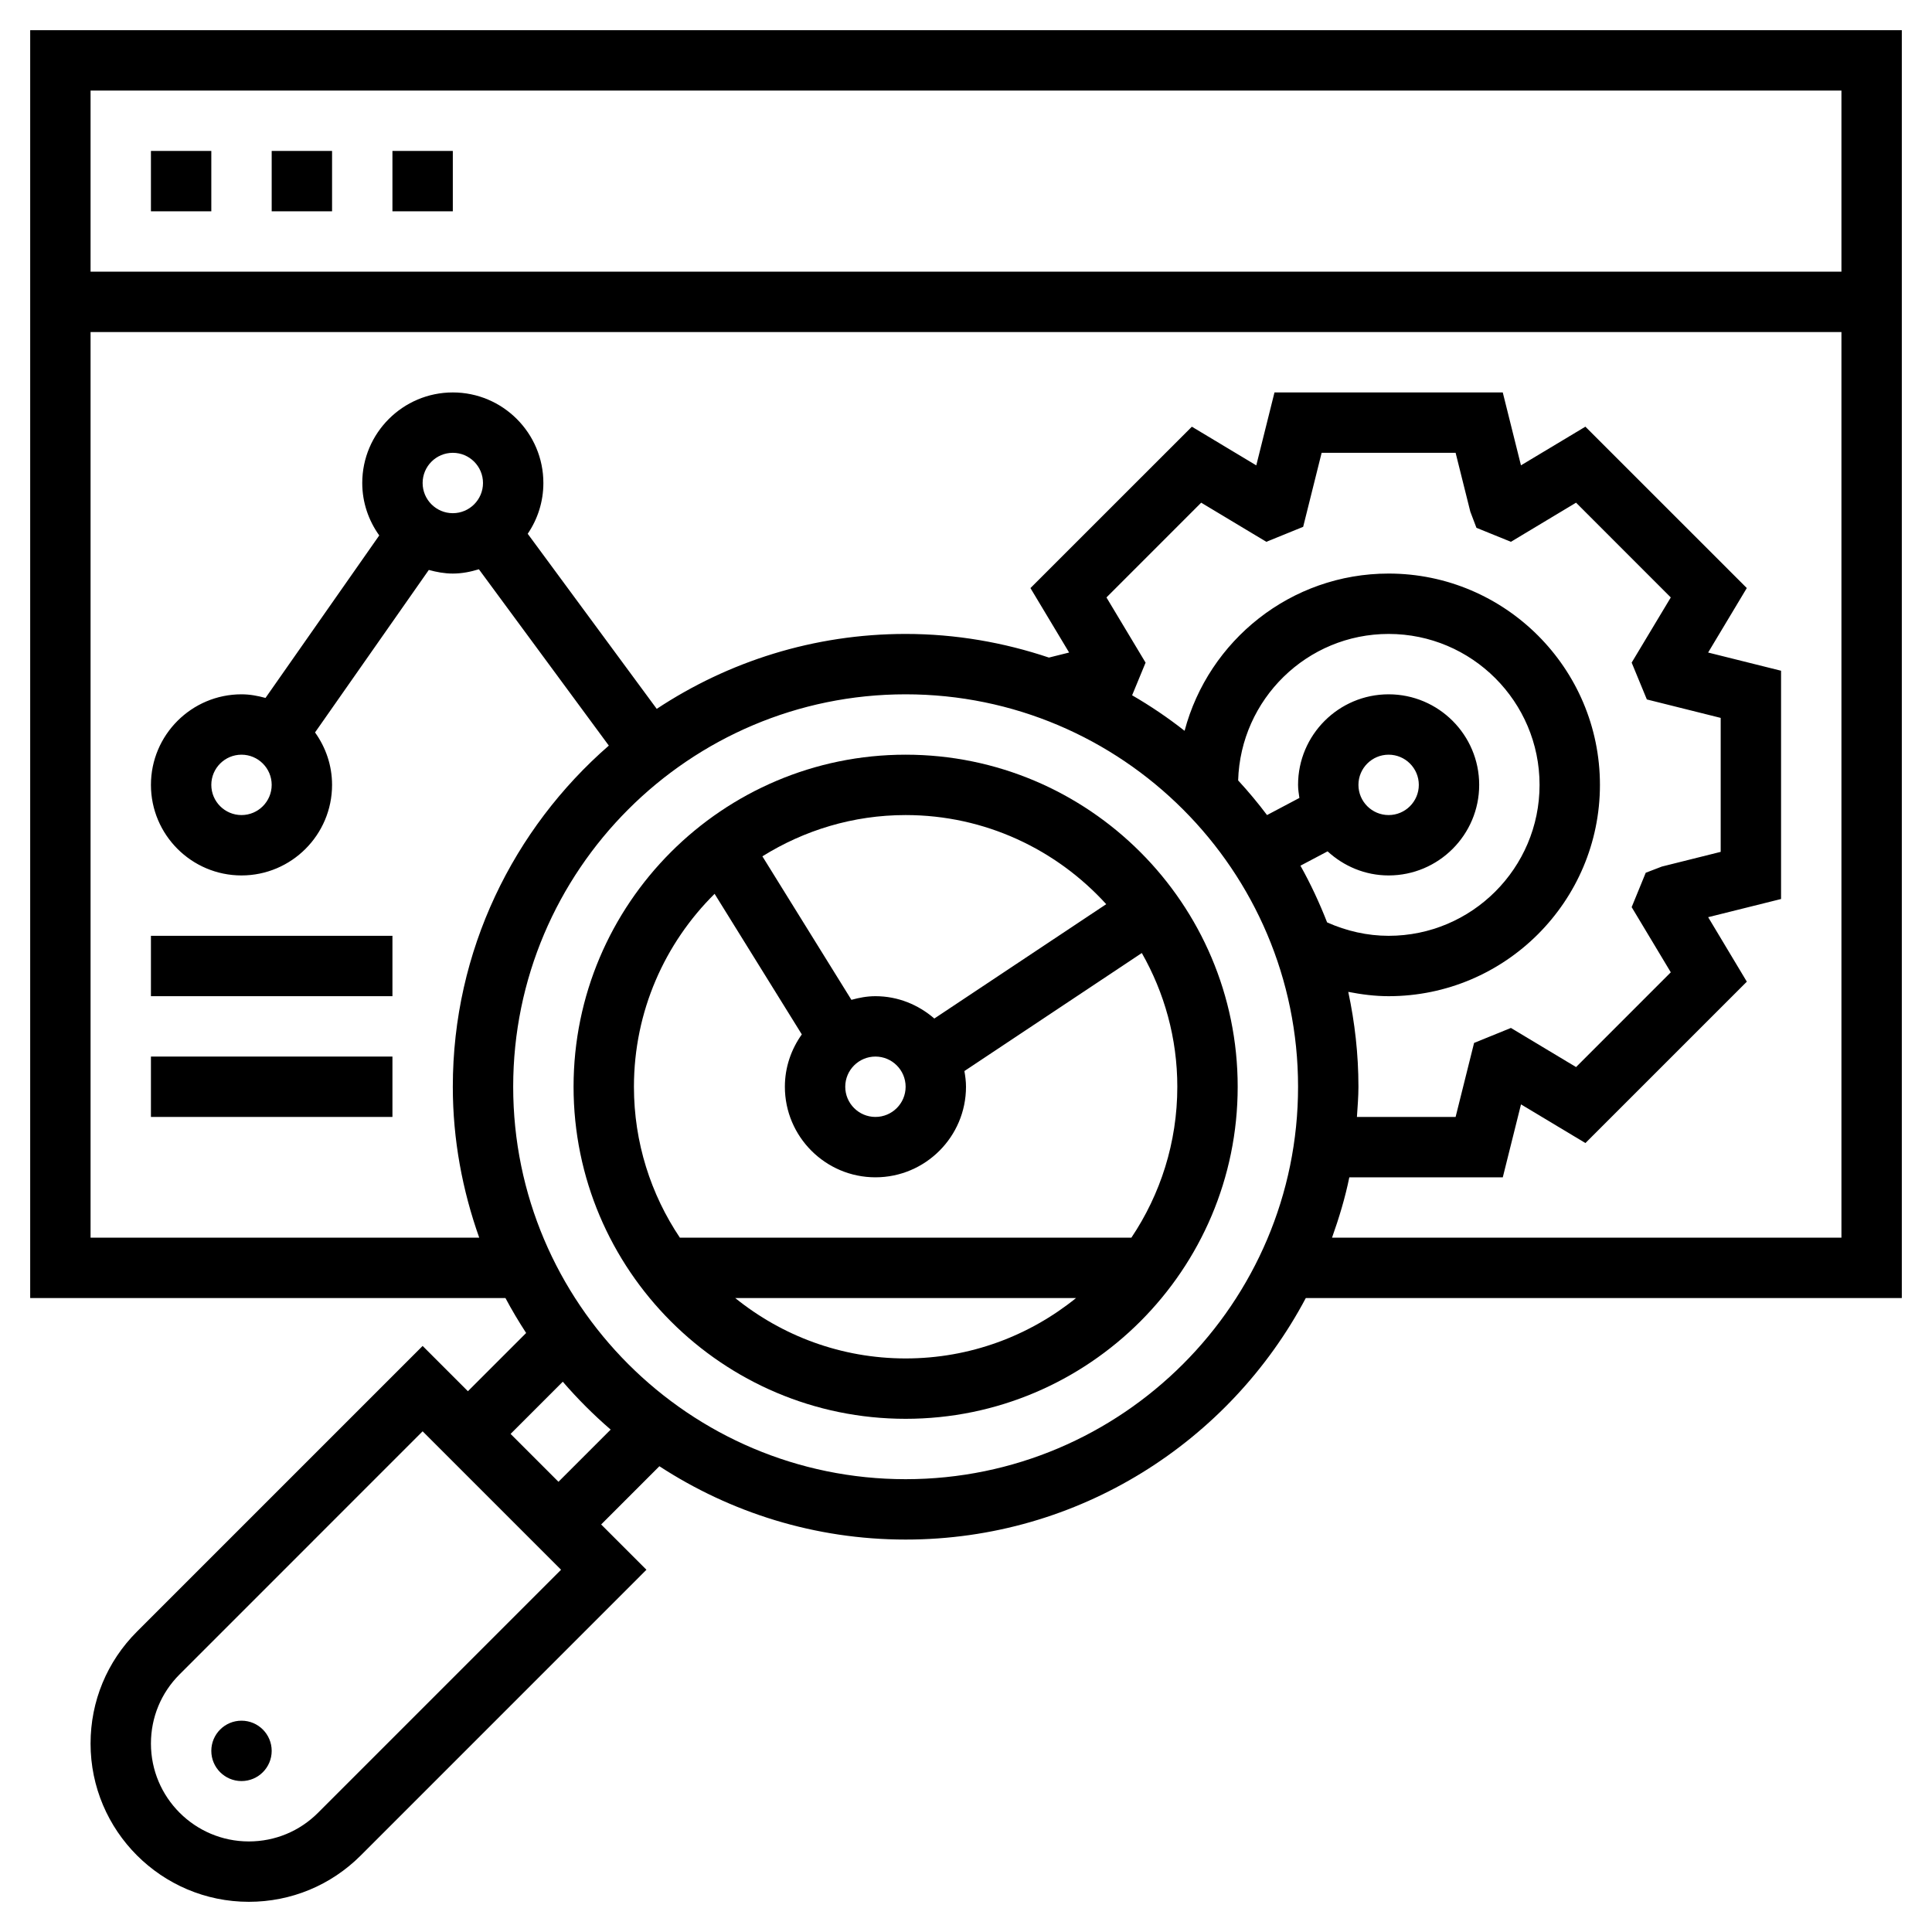 <svg id="Layer_3" enable-background="new 0 0 64 64" height="512" viewBox="0 0 64 64" width="512" xmlns="http://www.w3.org/2000/svg"><circle cx="8" cy="58" r="1"/><path d="m63 1h-62v42h15.744c.211.397.441.782.685 1.157l-1.929 1.929-1.5-1.5-9.464 9.464c-.991.99-1.536 2.306-1.536 3.708 0 2.89 2.352 5.242 5.243 5.242 1.399 0 2.716-.545 3.707-1.535l9.464-9.465-1.5-1.5 1.929-1.929c2.351 1.531 5.149 2.429 8.157 2.429 5.743 0 10.737-3.248 13.256-8h19.744zm-2 2v6h-58v-6zm-50.464 57.05c-.613.613-1.428.95-2.293.95-1.788 0-3.243-1.454-3.243-3.242 0-.867.337-1.681.95-2.293l8.05-8.051 4.586 4.586zm7.964-10.964-1.586-1.586 1.729-1.729c.489.567 1.019 1.097 1.586 1.586zm11.5-.086c-7.168 0-13-5.832-13-13s5.832-13 13-13 13 5.832 13 13-5.832 13-13 13zm6.653-29.209 3.138-3.139 2.158 1.296 1.22-.496.612-2.452h4.438l.487 1.949.203.535 1.142.464 2.158-1.296 3.138 3.139-1.296 2.159.503 1.22 2.446.611v4.438l-1.949.487-.534.205-.466 1.139 1.296 2.159-3.138 3.139-2.158-1.296-1.22.496-.612 2.452h-3.269c.021-.332.05-.662.05-1 0-1.078-.12-2.128-.337-3.143.441.086.887.143 1.337.143 3.86 0 7-3.141 7-7s-3.14-7-7-7c-3.24 0-5.965 2.216-6.759 5.209-.55-.432-1.13-.825-1.738-1.177l.446-1.081zm7.325 8.411c.535.491 1.241.798 2.022.798 1.654 0 3-1.346 3-3s-1.346-3-3-3-3 1.346-3 3c0 .148.023.291.044.433l-1.072.567c-.3-.399-.619-.781-.957-1.148.08-2.687 2.279-4.852 4.985-4.852 2.757 0 5 2.243 5 5s-2.243 5-5 5c-.703 0-1.398-.158-2.038-.445-.254-.648-.545-1.276-.883-1.878zm1.022-2.202c0-.552.449-1 1-1s1 .448 1 1-.449 1-1 1-1-.448-1-1zm-.875 15c.231-.65.433-1.313.573-2h5.084l.603-2.416 2.134 1.281 5.347-5.346-1.281-2.136 2.415-.602v-7.562l-2.416-.603 1.281-2.136-5.347-5.346-2.134 1.281-.603-2.415h-7.562l-.603 2.416-2.134-1.281-5.347 5.346 1.281 2.135-.669.167c-1.494-.501-3.087-.783-4.747-.783-3.045 0-5.877.917-8.245 2.482l-4.274-5.8c.327-.479.519-1.059.519-1.682 0-1.654-1.346-3-3-3s-3 1.346-3 3c0 .649.212 1.246.563 1.737l-3.768 5.383c-.255-.07-.518-.12-.795-.12-1.654 0-3 1.346-3 3s1.346 3 3 3 3-1.346 3-3c0-.649-.212-1.246-.564-1.737l3.769-5.383c.255.07.518.12.795.12.302 0 .588-.058.864-.142l4.304 5.841c-3.159 2.752-5.168 6.792-5.168 11.301 0 1.755.319 3.433.875 5h-12.875v-30h58v30zm-30.125-25c0-.552.449-1 1-1s1 .448 1 1-.449 1-1 1-1-.448-1-1zm-5 10c0 .552-.449 1-1 1s-1-.448-1-1 .449-1 1-1 1 .448 1 1z"/><path d="m5 5h2v2h-2z"/><path d="m9 5h2v2h-2z"/><path d="m13 5h2v2h-2z"/><path d="m30 25c-6.065 0-11 4.935-11 11s4.935 11 11 11 11-4.935 11-11-4.935-11-11-11zm6.645 4.952-5.694 3.788c-.526-.455-1.203-.74-1.951-.74-.277 0-.541.05-.796.121l-2.949-4.754c1.38-.861 3.003-1.367 4.745-1.367 2.633 0 4.998 1.143 6.645 2.952zm-7.645 5.048c.551 0 1 .448 1 1s-.449 1-1 1-1-.448-1-1 .449-1 1-1zm-5.328-5.391 2.889 4.657c-.35.491-.561 1.087-.561 1.734 0 1.654 1.346 3 3 3s3-1.346 3-3c0-.178-.023-.351-.053-.52l5.877-3.91c.745 1.309 1.176 2.819 1.176 4.43 0 1.849-.562 3.569-1.522 5h-14.956c-.96-1.431-1.522-3.151-1.522-5 0-2.498 1.024-4.759 2.672-6.391zm.684 13.391h11.289c-1.545 1.248-3.508 2-5.644 2s-4.1-.752-5.645-2z"/><path d="m5 31h8v2h-8z"/><path d="m5 35h8v2h-8z"/></svg>